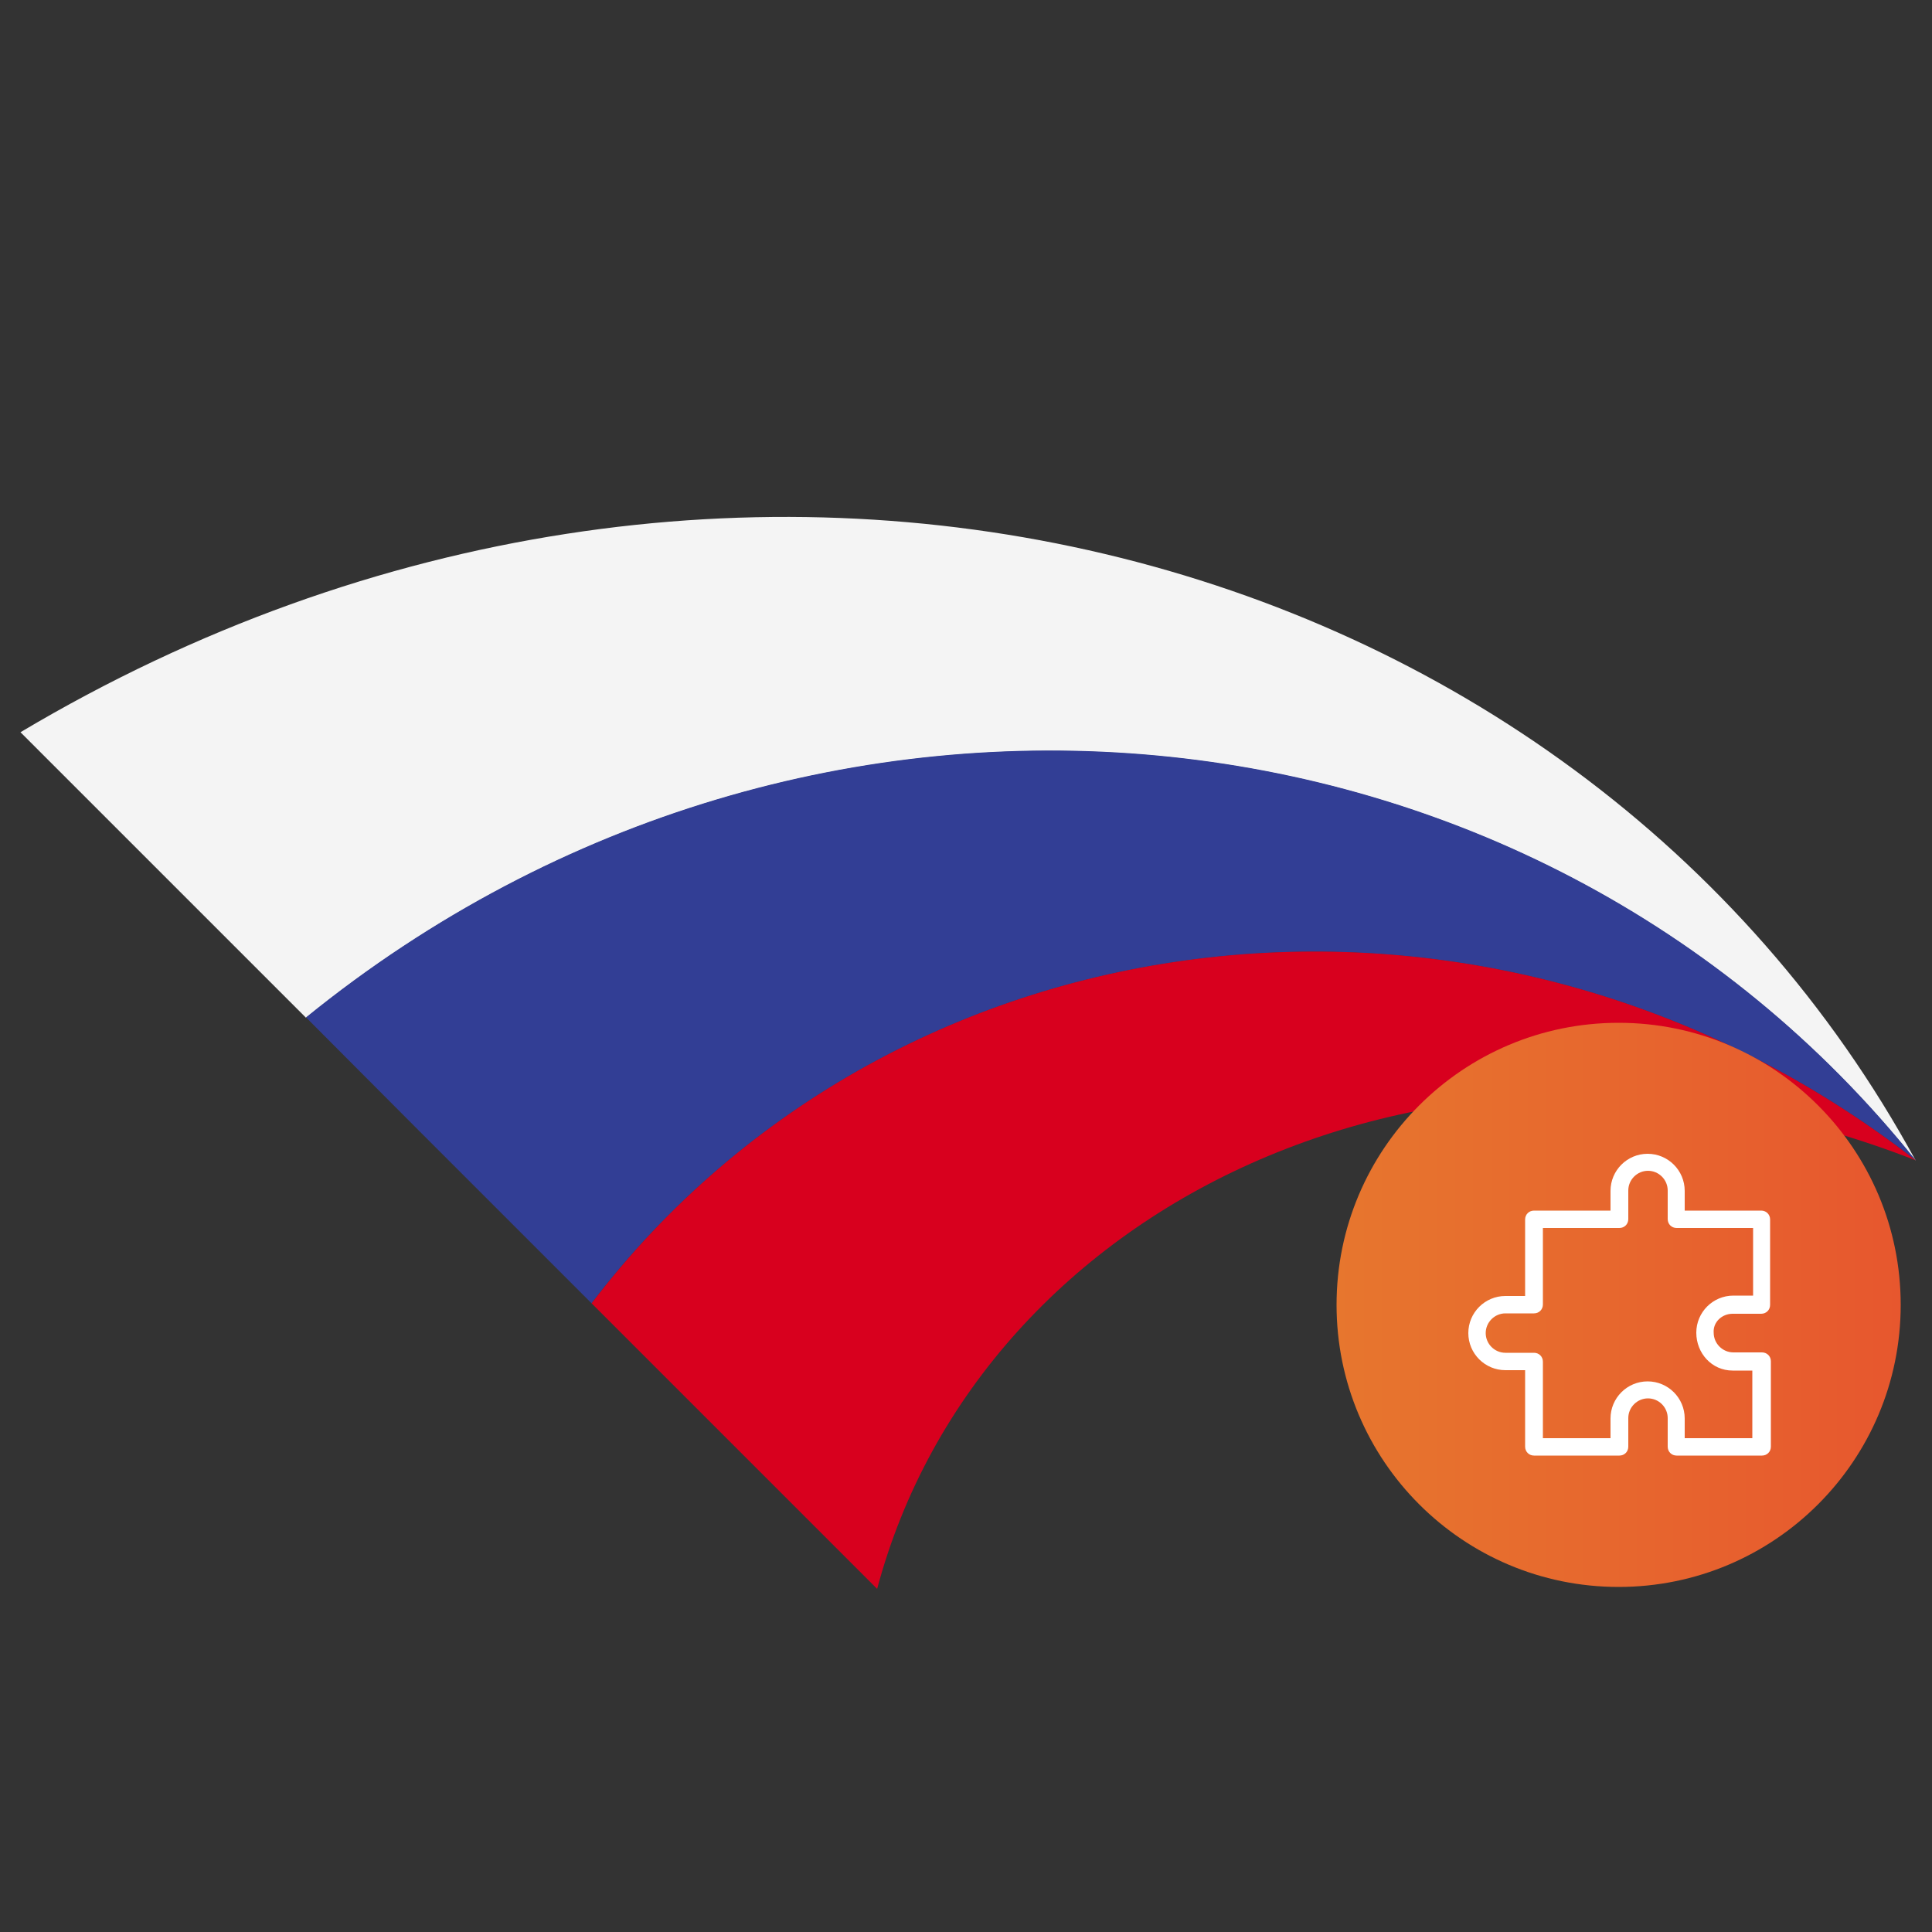 <svg version="1.1" id="katman_1" xmlns="http://www.w3.org/2000/svg" xmlns:xlink="http://www.w3.org/1999/xlink" x="0" y="0" viewBox="0 0 500 500" xml:space="preserve"><rect x="0" y="0" width="500" height="500" fill="#333333" stroke="none"/><style>.st0{fill:#fff}</style><path class="st0" d="M425.7 351.5c-.2-.6-.9-.9-1.6-.9-.7 0-1.4.3-1.6.9l-3.8 12.3v.2c0 .6.9 1 1.6 1 .4 0 .8-.1.9-.5l.7-2.6h4.5l.7 2.6c.1.4.4.5.9.5.7 0 1.6-.5 1.6-1v-.2l-3.9-12.3zm-3.3 8.5l1.7-6 1.7 6h-3.4z"/><path class="st0" d="M435.8 339h-18.3v-7.9l6-4.3c.5-.3.8-.9.8-1.5s-.3-1.1-.8-1.5l-6-4.3c-.5-3.2-3.2-5.6-6.5-5.6h-23.7c-3.7 0-6.7 3-6.7 6.7v23.6c0 3.7 3 6.7 6.7 6.7h18.3v7.5l-6.1 4.4c-.5.3-.8.9-.8 1.5s.3 1.1.8 1.5l6.2 4.4c.5 3.2 3.3 5.7 6.7 5.7H436c3.7 0 6.7-3 6.7-6.7v-23.6c-.2-3.6-3.2-6.6-6.9-6.6zm-49.3 8c-1.7 0-3.1-1.4-3.1-3.1V320c0-1.7 1.4-3.1 3.1-3.1h23.8c1.7 0 3.1 1.4 3.1 3.1 0 .6.2 1.1.7 1.4l4.9 3.5-4.8 3.5c-.5.3-.8.9-.8 1.5v9h-1.3c-3.7 0-6.7 3-6.7 6.7v1.3l-18.9.1zm53 22.9c0 1.7-1.4 3.1-3.1 3.1h-23.8c-1.7 0-3.1-1.4-3.1-3.1 0-.6-.2-1.1-.7-1.4l-4.9-3.5 4.8-3.5c.5-.3.8-.9.8-1.5v-14c0-1.7 1.4-3.1 3.1-3.1h23.9c1.7 0 3.1 1.4 3.1 3.1v23.9z"/><path class="st0" d="M403.9 331c.5 0 1-.5 1-1s-.5-1-1-1h-4.5v-2.4c0-.5-.5-1-1-1s-1 .5-1 1v2.4H393c-.5 0-1 .5-1 1s.5 1 1 1h1.4c.2 2.1 1.1 4 2.5 5.5-1.1.7-2.5 1.1-3.9 1.1-.5 0-1 .5-1 1s.5 1 1 1c2 0 3.9-.6 5.5-1.7 1.5 1.1 3.4 1.7 5.5 1.7.5 0 1-.5 1-1s-.5-1-1-1c-1.4 0-2.7-.4-3.9-1.1 1.4-1.5 2.3-3.4 2.5-5.5h1.3zm-5.2 4.3c-1.1-1.2-1.9-2.7-2.1-4.4h4.2c-.2 1.7-1 3.3-2.1 4.4z"/><g id="RUSSIA_2_"><defs><path id="SVGID_7_" d="M5.3 189.5c182.6-108.7 402.2-51.3 490.5 110.9C374.4 252.9 254 310.2 227 411.2L5.3 189.5z"/></defs><clipPath id="SVGID_1_"><use xlink:href="#SVGID_7_" overflow="visible"/></clipPath><defs><path id="SVGID_9_" d="M5.3 189.5c182.6-108.7 402.2-51.3 490.5 110.9C374.4 252.9 254 310.2 227 411.2L5.3 189.5z"/></defs><clipPath id="SVGID_2_"><use xlink:href="#SVGID_9_" overflow="visible"/></clipPath><path d="M79.2 263.4c130.8-106.1 317.3-87 416.6 37C407.5 138.2 187.9 80.8 5.3 189.5c24.6 24.6 49.2 49.3 73.9 73.9z" clip-path="url(#SVGID_2_)" fill="#f4f4f4"/><path d="M153.1 337.3c78.9-103.5 232.3-122.7 342.7-37-99.3-124-285.8-143.1-416.6-37 24.6 24.7 49.2 49.4 73.9 74z" clip-path="url(#SVGID_2_)" fill="#323e95"/><path d="M227 411.2c27.1-101 147.4-158.3 268.8-110.9-110.3-85.7-263.8-66.6-342.7 37 24.6 24.6 49.2 49.3 73.9 73.9z" clip-path="url(#SVGID_2_)" fill="#d8001e"/><g><defs><path id="SVGID_11_" d="M5.3 189.5c182.6-108.7 402.2-51.3 490.5 110.9C374.4 252.9 254 310.2 227 411.2L5.3 189.5z"/></defs><clipPath id="SVGID_3_"><use xlink:href="#SVGID_11_" overflow="visible"/></clipPath></g></g><linearGradient id="SVGID_4_" gradientUnits="userSpaceOnUse" x1="345.92" y1="164.33" x2="491.92" y2="164.33" gradientTransform="matrix(1 0 0 -1 0 502)"><stop offset="0" stop-color="#e7762e"/><stop offset="1" stop-color="#e7572e"/></linearGradient><circle cx="418.9" cy="337.7" r="73" fill="url(#SVGID_4_)"/><g><path class="st0" d="M448.4 340h7.4c1.3 0 2.3-1 2.3-2.3v-22.1c0-1.3-1-2.3-2.3-2.3H436v-5.1c0-5.3-4.3-9.6-9.6-9.6s-9.6 4.3-9.6 9.6v5.1H397c-1.3 0-2.3 1-2.3 2.3v19.8h-5.1c-5.3 0-9.6 4.3-9.6 9.6s4.3 9.6 9.6 9.6h5.1v19.8c0 1.3 1 2.3 2.3 2.3h22.1c1.3 0 2.3-1 2.3-2.3V367c0-2.8 2.3-5.1 5.1-5.1s5.1 2.3 5.1 5.1v7.4c0 1.3 1 2.3 2.3 2.3H456c1.3 0 2.3-1 2.3-2.3v-22.1c0-1.3-1-2.3-2.3-2.3h-7.4c-2.8 0-5.1-2.3-5.1-5.1-.2-2.7 2.1-4.9 4.9-4.9zm0 14.7h5.1v17.5H436v-5.1c0-5.3-4.3-9.6-9.6-9.6s-9.6 4.3-9.6 9.6v5.1h-17.5v-19.8c0-1.3-1-2.3-2.3-2.3h-7.4c-2.8 0-5.1-2.3-5.1-5.1s2.3-5.1 5.1-5.1h7.4c1.3 0 2.3-1 2.3-2.3v-19.8h19.8c1.3 0 2.3-1 2.3-2.3v-7.4c0-2.8 2.3-5.1 5.1-5.1s5.1 2.3 5.1 5.1v7.4c0 1.3 1 2.3 2.3 2.3h19.8v17.5h-5.1c-5.3 0-9.6 4.3-9.6 9.6s4 9.8 9.4 9.8z"/></g></svg>